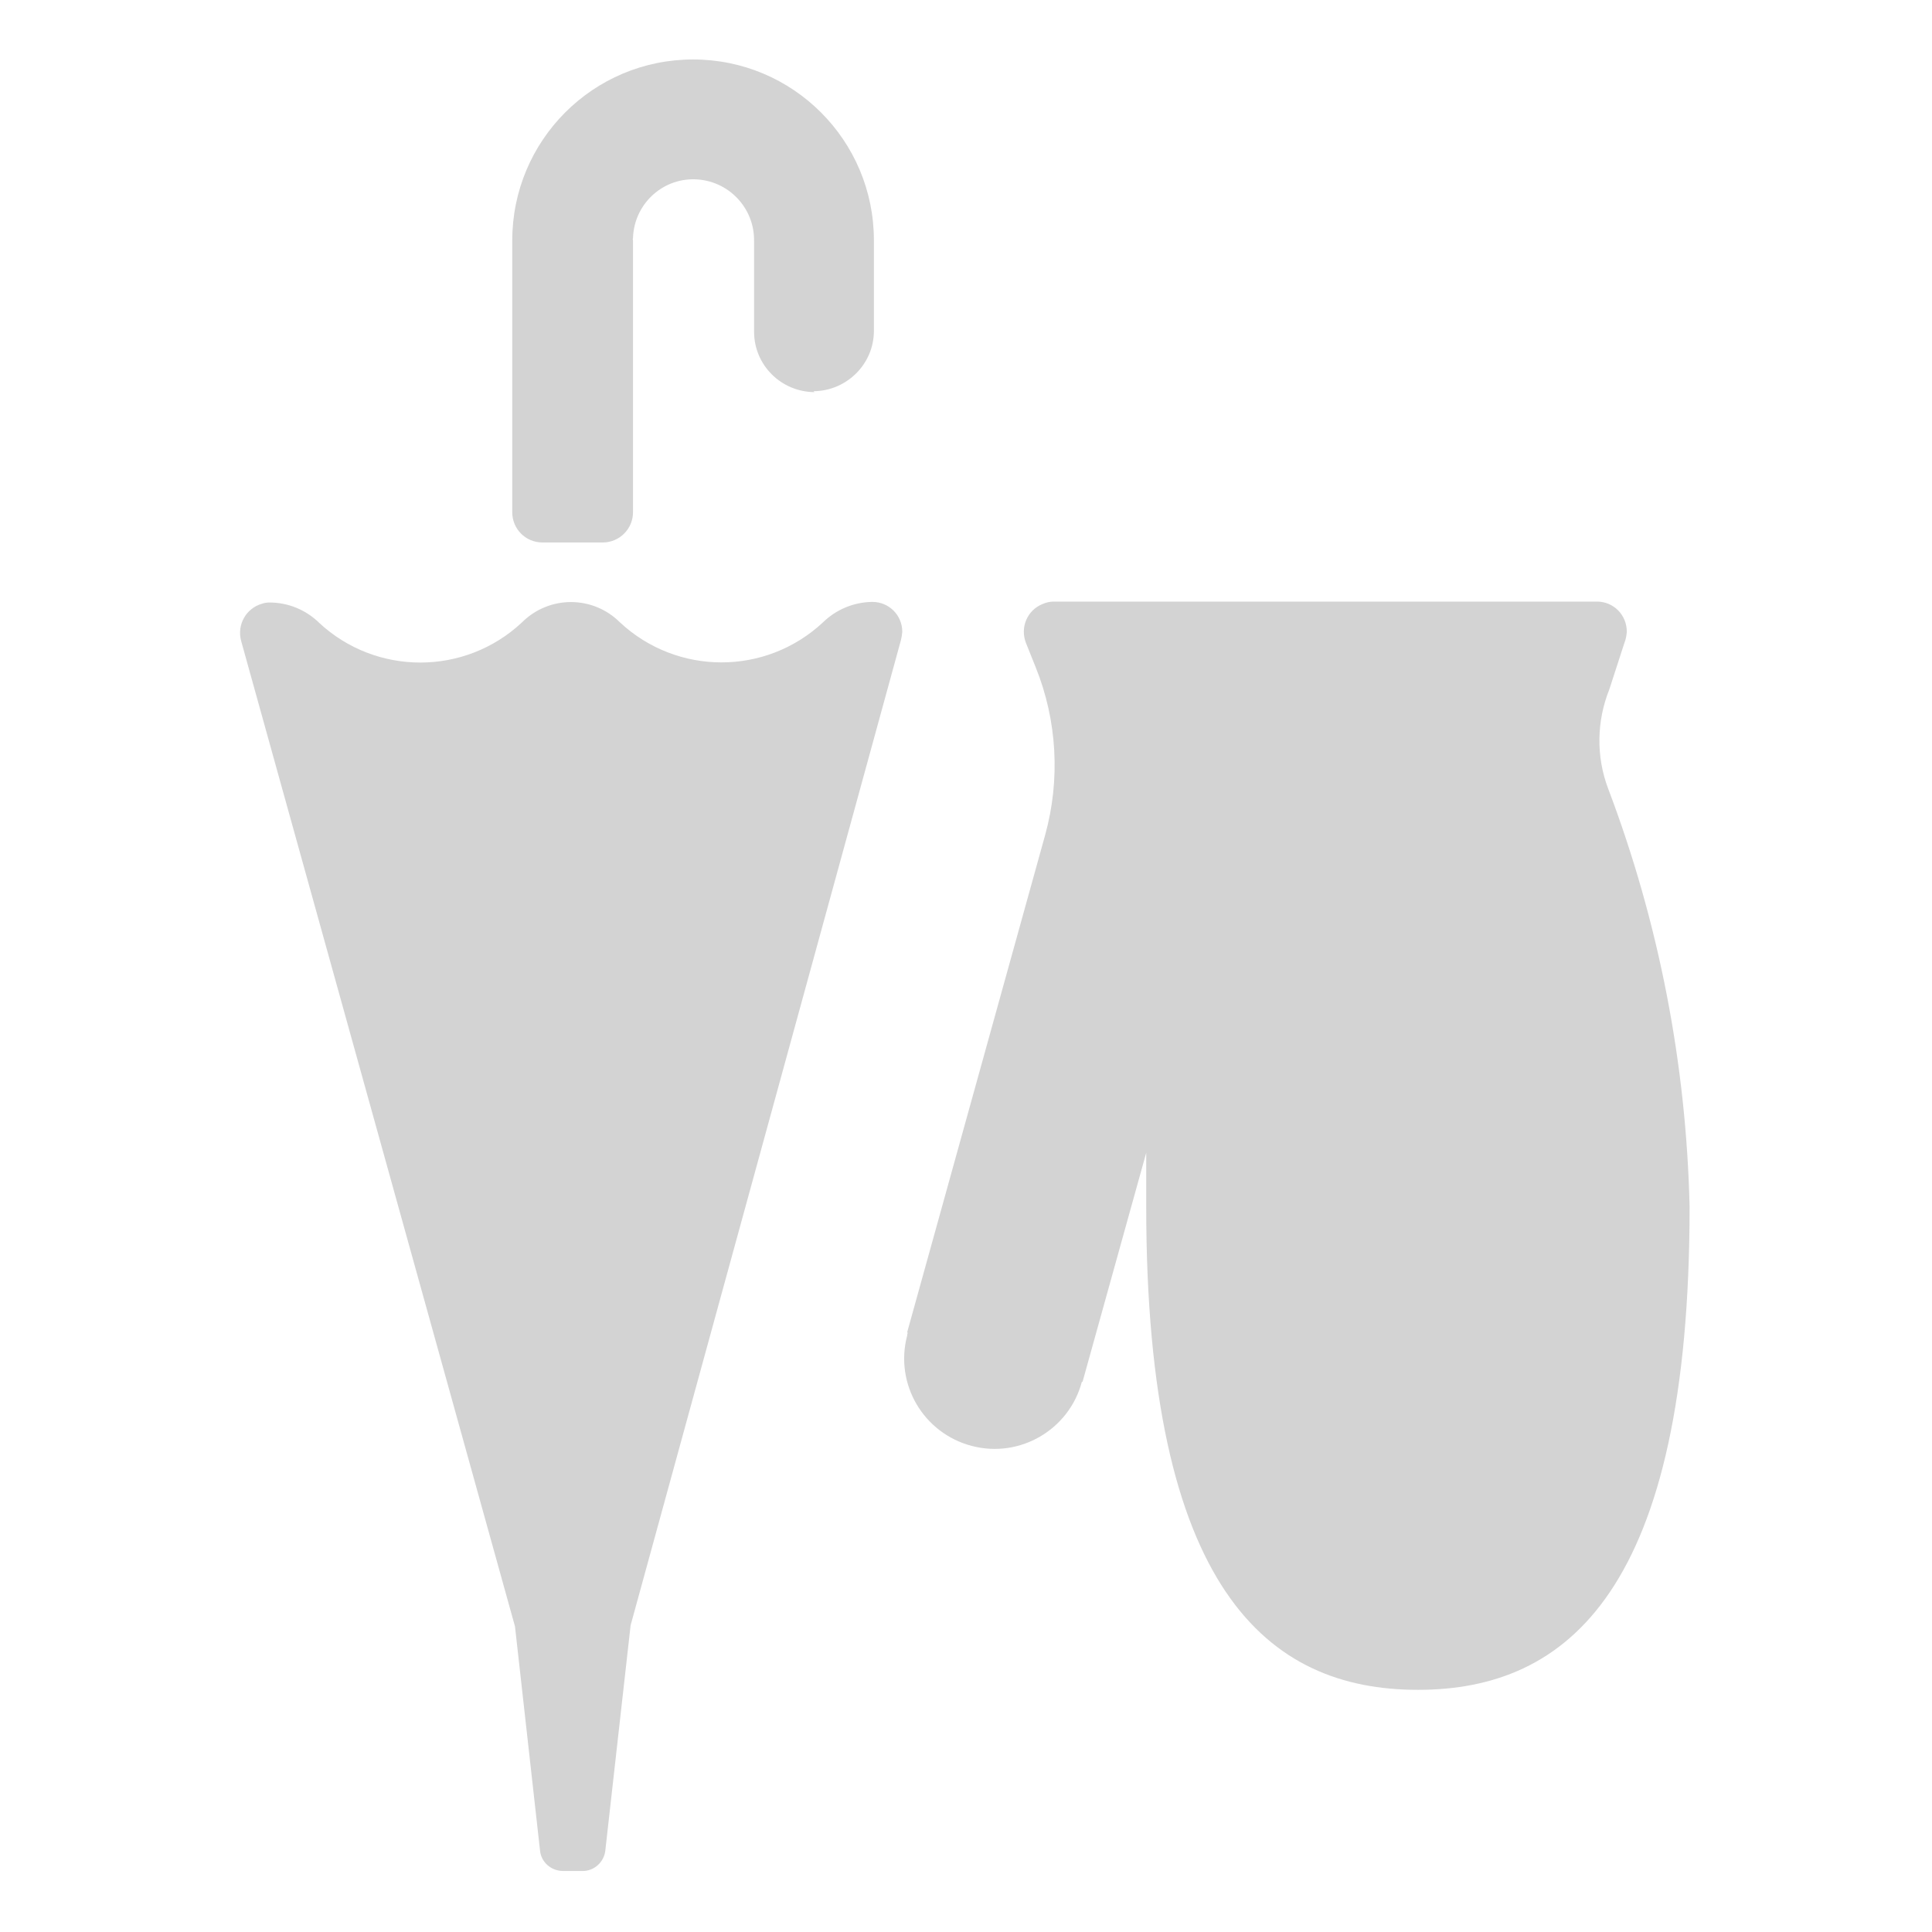 <svg xmlns="http://www.w3.org/2000/svg" viewBox="0 0 64 64">
  <path fill-rule="evenodd" d="M53.31 22.84v-.001c-.42 1.05-.44 2.22-.04 3.28v-.001c1.68 4.43 2.59 9.12 2.7 13.86 0 12.68-4.03 16-9 16s-9-3.32-9-16v-1.79l-2.11 7.59 -.02-.01v0c-.42 1.59-2.05 2.55-3.65 2.13 -1.6-.42-2.56-2.05-2.14-3.65 0-.04.01-.07.02-.1l-.02-.01 4.57-16.47v0c.51-1.84.4-3.8-.31-5.56l-.32-.8v0c-.21-.52.04-1.1.55-1.3 .11-.05.24-.08.37-.08H52.9v0c.55 0 .99.44.99 1 -.01.12-.03.25-.08.37Zm-32.42 31l-.84 7.48v0c-.05.37-.37.66-.75.66h-.66v-.001c-.39-.01-.71-.29-.75-.67l-.83-7.43 -9.07-32.64h0c-.15-.54.16-1.09.69-1.24 .08-.03.17-.04.25-.04v0c.61 0 1.2.24 1.64.67h-.001c1.89 1.76 4.83 1.76 6.72-.01v0c.9-.9 2.35-.9 3.25 0v0c1.89 1.76 4.82 1.77 6.72 0v0c.44-.43 1.02-.67 1.63-.68h.01 0c.55 0 .99.44.99.99 -.01.09-.02.18-.04.26Zm6.09-40.85v0c-1.11-.01-2-.9-2-2v-3h-.001c.02-1.11-.86-2.02-1.96-2.05 -1.11-.03-2.02.85-2.05 1.95 -.01.02-.01.05 0 .08v9 0c0 .55-.45 1-1 1h-2v0c-.56 0-1-.45-1-1v-9 0c0-3.32 2.68-6 5.99-6s5.99 2.68 5.99 5.99v3 0c0 1.1-.9 1.99-2 2Z" fill="#D3D3D3"/>
</svg>